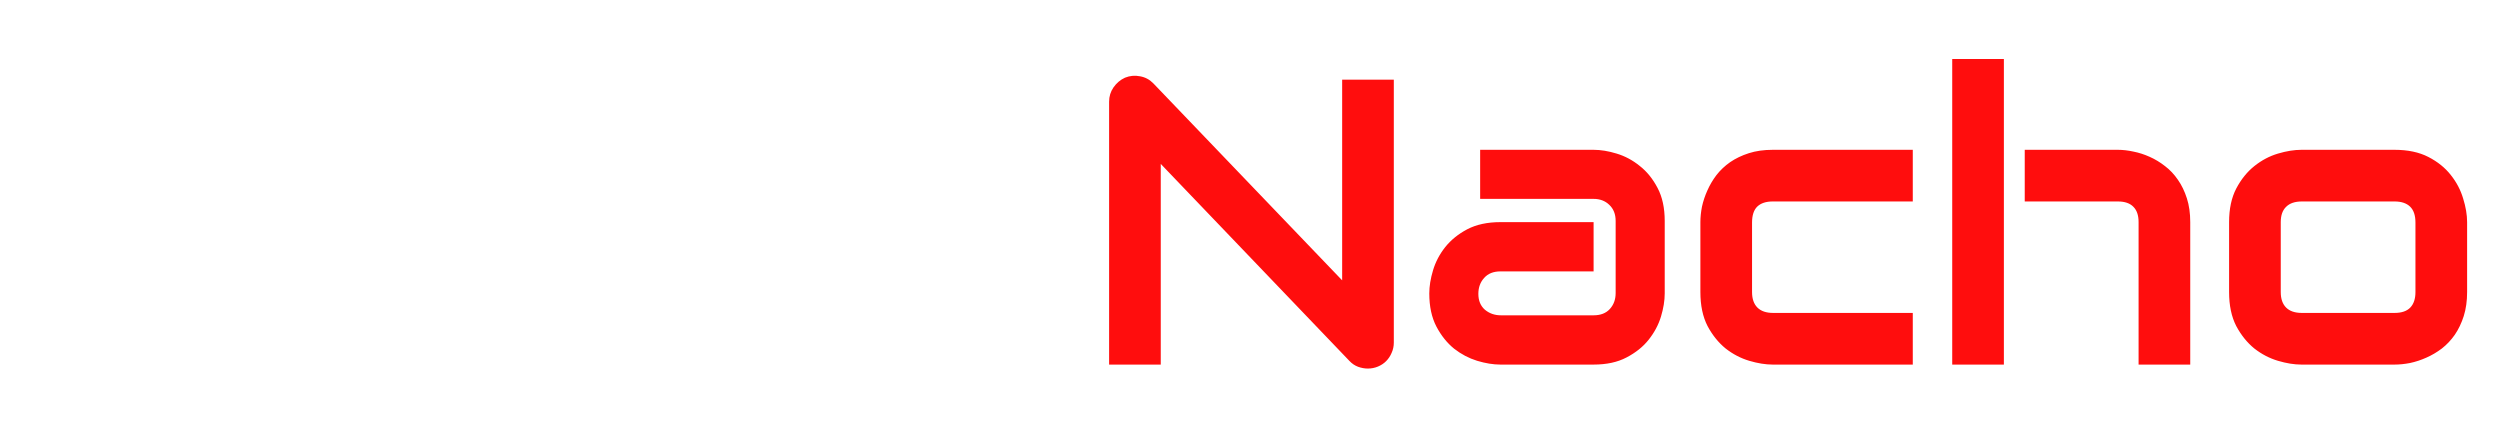 <svg width="768" height="136" viewBox="0 0 768 136" fill="none" xmlns="http://www.w3.org/2000/svg">
<path d="M428.18 105.225C428.18 106.364 427.956 107.422 427.508 108.399C427.101 109.375 426.532 110.23 425.799 110.962C425.108 111.654 424.273 112.203 423.297 112.61C422.32 113.017 421.283 113.221 420.184 113.221C419.208 113.221 418.211 113.038 417.193 112.671C416.217 112.305 415.342 111.715 414.569 110.901L356.585 50.355V112H340.716V31.25C340.716 29.623 341.164 28.158 342.059 26.856C342.995 25.513 344.175 24.516 345.599 23.865C347.105 23.255 348.651 23.113 350.238 23.438C351.825 23.723 353.188 24.455 354.327 25.635L412.311 86.121V24.476H428.18V105.225ZM511.402 90.149C511.402 92.347 511.016 94.727 510.243 97.29C509.47 99.813 508.208 102.173 506.458 104.371C504.75 106.527 502.491 108.338 499.684 109.803C496.917 111.268 493.539 112 489.552 112H460.926C458.729 112 456.349 111.613 453.785 110.84C451.262 110.067 448.902 108.826 446.705 107.117C444.549 105.368 442.738 103.109 441.273 100.342C439.808 97.535 439.076 94.137 439.076 90.149C439.076 87.952 439.462 85.572 440.235 83.008C441.008 80.445 442.25 78.085 443.958 75.928C445.708 73.731 447.966 71.9 450.733 70.435C453.541 68.97 456.939 68.238 460.926 68.238H489.552V83.374H460.926C458.77 83.374 457.101 84.046 455.921 85.389C454.741 86.691 454.151 88.318 454.151 90.272C454.151 92.347 454.823 93.974 456.166 95.154C457.549 96.294 459.177 96.863 461.048 96.863H489.552C491.708 96.863 493.377 96.212 494.557 94.91C495.737 93.608 496.327 91.981 496.327 90.027V67.872C496.327 65.796 495.676 64.148 494.374 62.928C493.112 61.707 491.505 61.097 489.552 61.097H454.701V46.021H489.552C491.749 46.021 494.109 46.408 496.632 47.181C499.195 47.954 501.555 49.215 503.712 50.965C505.909 52.674 507.74 54.932 509.205 57.74C510.67 60.507 511.402 63.884 511.402 67.872V90.149ZM587.606 112H544.576C542.379 112 539.978 111.613 537.374 110.84C534.77 110.067 532.349 108.806 530.111 107.056C527.914 105.266 526.062 102.967 524.557 100.159C523.092 97.311 522.359 93.832 522.359 89.722V68.238C522.359 66.732 522.522 65.145 522.848 63.477C523.214 61.809 523.763 60.161 524.496 58.533C525.228 56.865 526.164 55.278 527.303 53.773C528.483 52.267 529.887 50.944 531.515 49.805C533.183 48.666 535.095 47.75 537.252 47.059C539.409 46.367 541.85 46.021 544.576 46.021H587.606V61.89H544.576C542.501 61.89 540.914 62.419 539.815 63.477C538.757 64.535 538.229 66.163 538.229 68.36V89.722C538.229 91.797 538.778 93.384 539.876 94.483C540.975 95.582 542.582 96.131 544.698 96.131H587.606V112ZM672.843 112H656.974V68.238C656.974 66.163 656.445 64.596 655.387 63.538C654.329 62.44 652.742 61.89 650.626 61.89H622V46.021H650.626C652.132 46.021 653.718 46.204 655.387 46.57C657.055 46.896 658.703 47.425 660.331 48.157C661.999 48.89 663.586 49.846 665.091 51.026C666.597 52.165 667.919 53.569 669.059 55.237C670.198 56.865 671.113 58.757 671.805 60.914C672.497 63.07 672.843 65.512 672.843 68.238V112ZM615.592 112H599.723V18.128H615.592V112ZM757.896 89.722C757.896 92.448 757.551 94.91 756.859 97.107C756.167 99.264 755.252 101.176 754.112 102.845C752.973 104.472 751.651 105.876 750.145 107.056C748.639 108.195 747.053 109.131 745.384 109.864C743.757 110.596 742.088 111.146 740.379 111.512C738.711 111.837 737.124 112 735.619 112H706.993C704.796 112 702.395 111.613 699.791 110.84C697.187 110.067 694.766 108.806 692.528 107.056C690.331 105.266 688.479 102.967 686.974 100.159C685.509 97.311 684.776 93.832 684.776 89.722V68.238C684.776 64.169 685.509 60.73 686.974 57.923C688.479 55.075 690.331 52.776 692.528 51.026C694.766 49.236 697.187 47.954 699.791 47.181C702.395 46.408 704.796 46.021 706.993 46.021H735.619C739.688 46.021 743.146 46.753 745.995 48.218C748.843 49.683 751.142 51.535 752.892 53.773C754.641 55.97 755.903 58.37 756.676 60.975C757.49 63.579 757.896 66 757.896 68.238V89.722ZM742.027 68.36C742.027 66.163 741.478 64.535 740.379 63.477C739.281 62.419 737.694 61.89 735.619 61.89H707.115C704.999 61.89 703.392 62.44 702.293 63.538C701.195 64.596 700.646 66.163 700.646 68.238V89.722C700.646 91.797 701.195 93.384 702.293 94.483C703.392 95.582 704.999 96.131 707.115 96.131H735.619C737.775 96.131 739.382 95.582 740.44 94.483C741.498 93.384 742.027 91.797 742.027 89.722V68.36Z" fill="#FF0D0D"/>
</svg>
